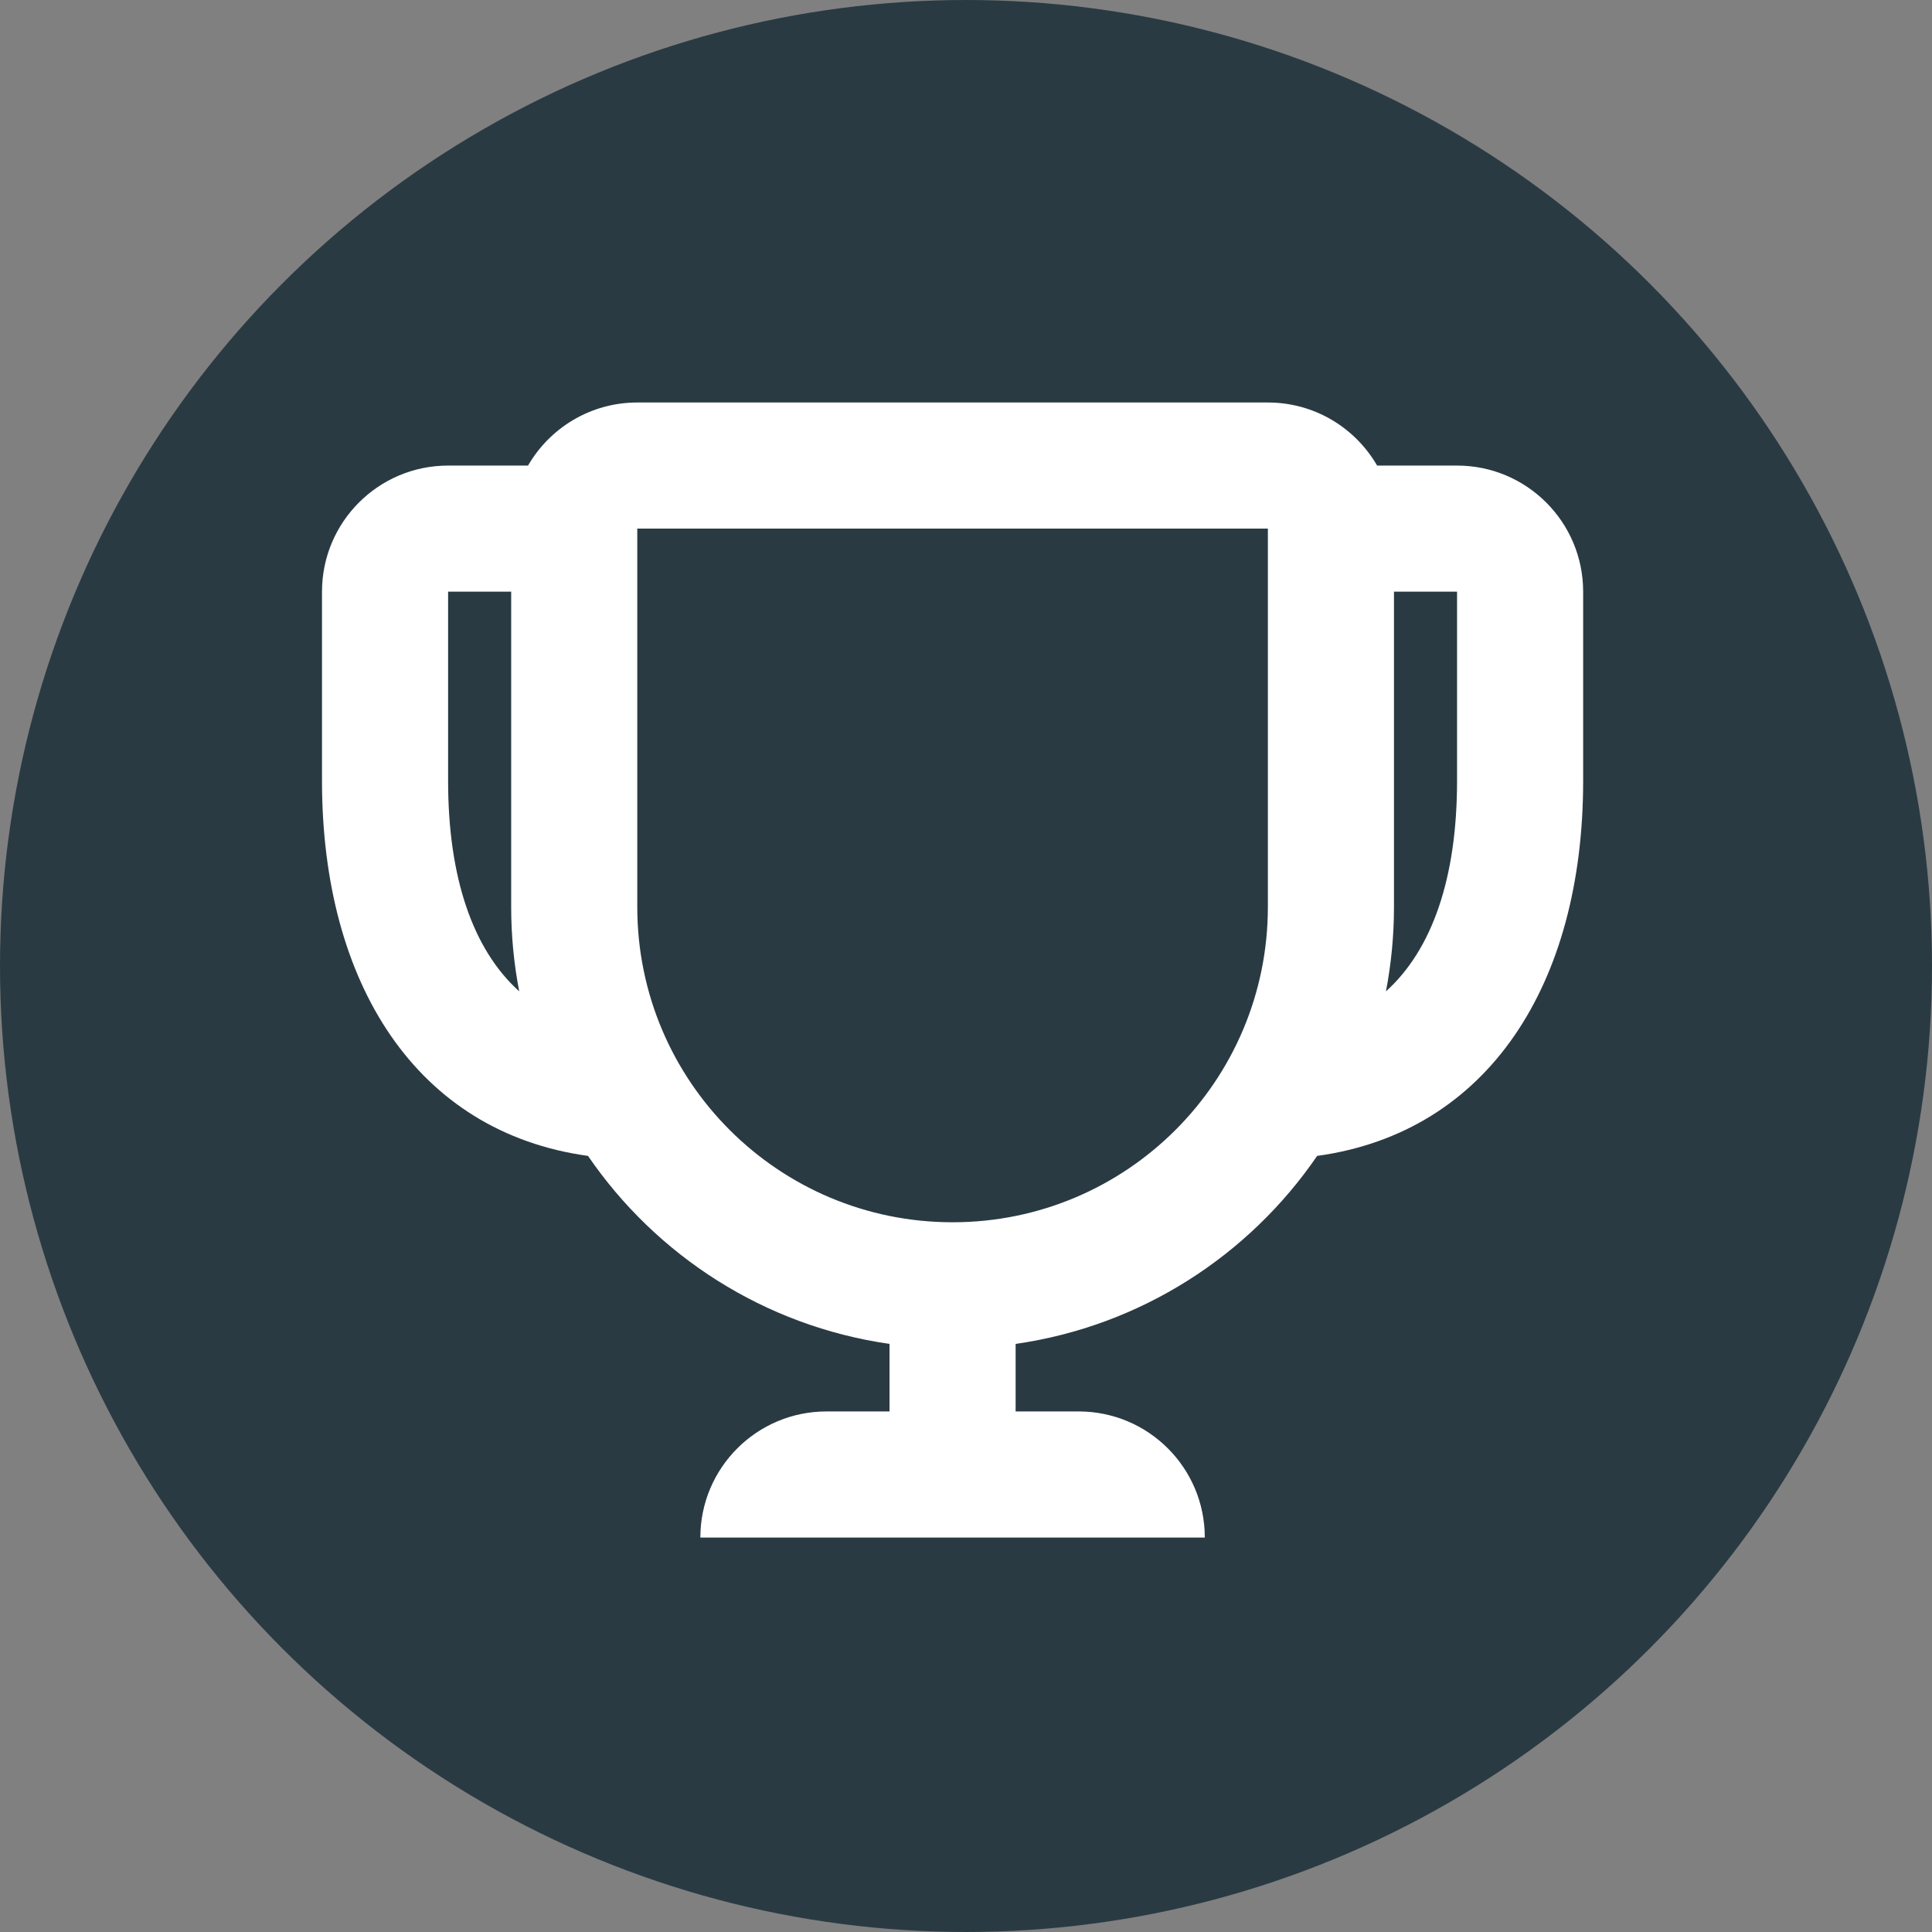 <svg width="48" height="48" viewBox="0 0 48 48" fill="none" xmlns="http://www.w3.org/2000/svg">
<rect x="0" y="0" width="48" height="48" fill="#808080" stroke="none"/>
<circle cx="24" cy="24" r="24" fill="#2A3A43"/>
<path fill-rule="evenodd" clip-rule="evenodd" d="M25.233 35.067V33.389C28.341 32.944 31.028 31.197 32.724 28.718C36.976 28.133 39.333 24.449 39.333 19.4V14.7C39.333 12.97 37.931 11.567 36.2 11.567H34.214C33.672 10.63 32.66 10 31.5 10H15.833C14.674 10 13.661 10.63 13.119 11.567H11.133C9.403 11.567 8 12.97 8 14.7V19.4C8 24.449 10.357 28.132 14.609 28.718C16.305 31.197 18.992 32.944 22.1 33.389V35.067H20.533C18.803 35.067 17.4 36.469 17.4 38.2H29.933C29.933 36.469 28.53 35.067 26.8 35.067H25.233ZM11.133 14.7H12.7V22.533C12.7 23.25 12.769 23.951 12.9 24.63C11.745 23.59 11.133 21.799 11.133 19.4V14.7ZM34.633 14.7V22.533C34.633 23.25 34.564 23.952 34.433 24.63C35.589 23.59 36.2 21.799 36.2 19.4V14.7H34.633ZM15.833 22.533V13.133H31.5V22.533C31.5 26.86 27.993 30.367 23.667 30.367C19.34 30.367 15.833 26.86 15.833 22.533Z" fill="white"/>
</svg>
